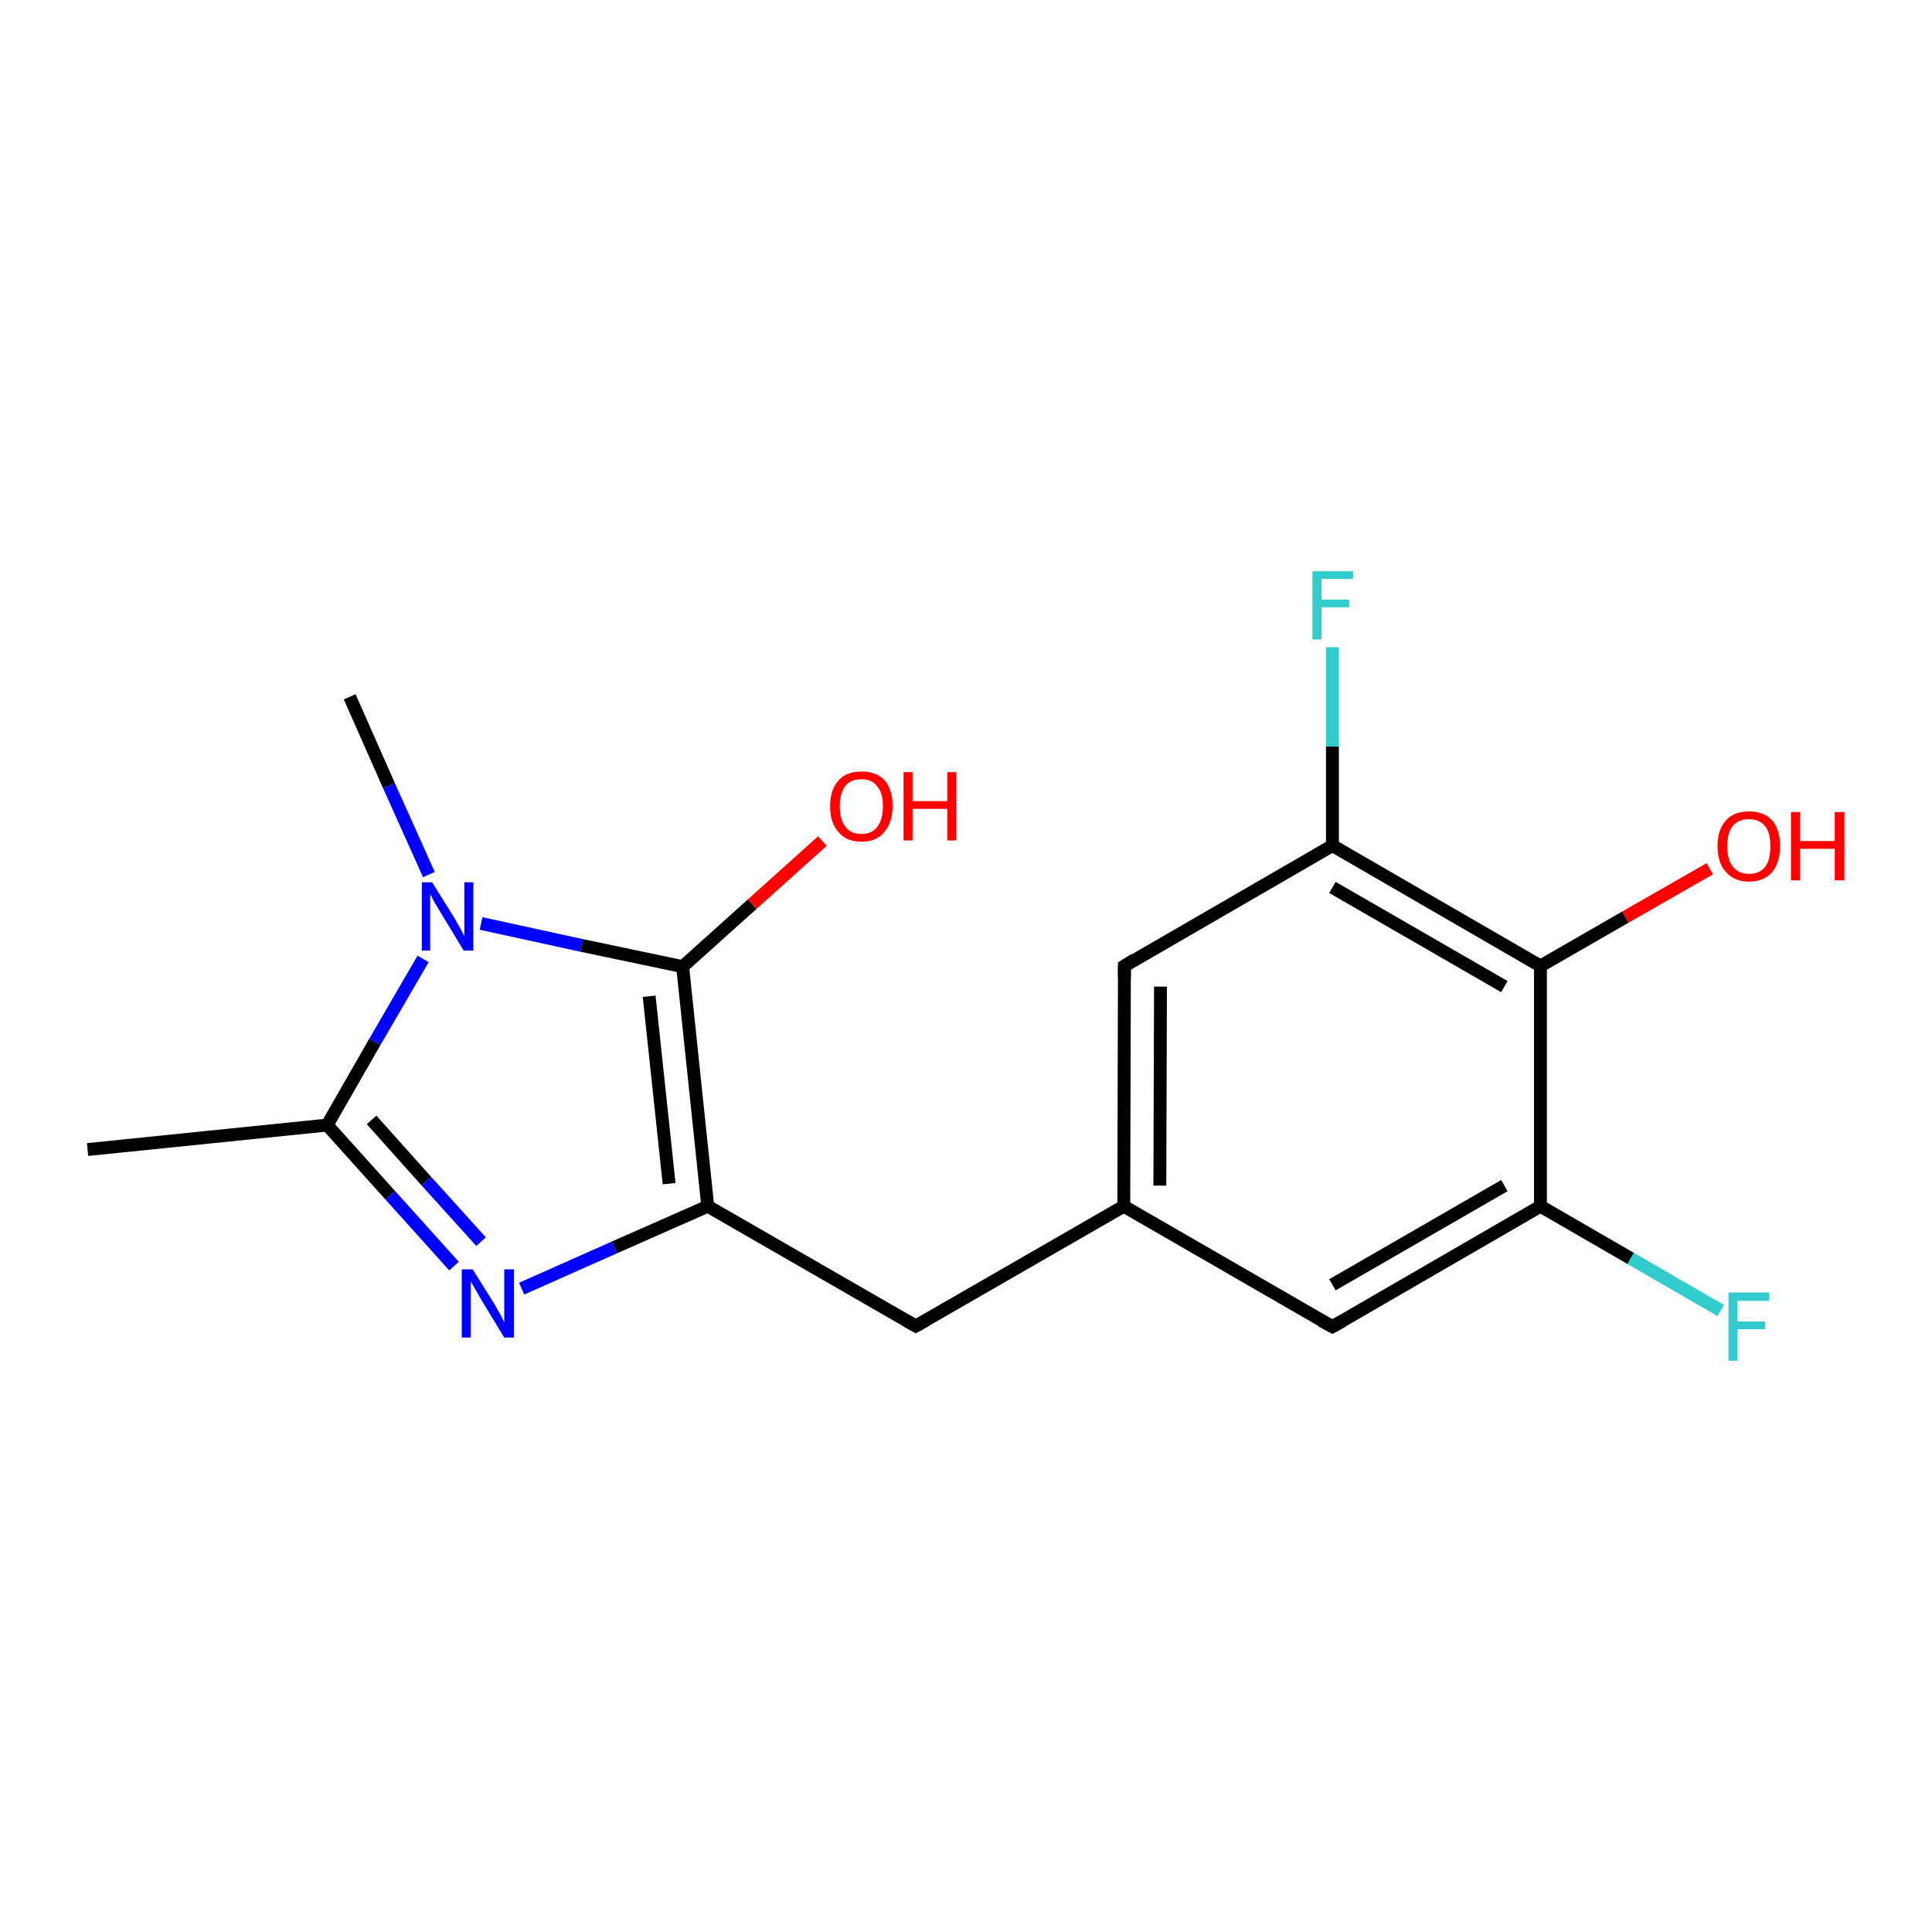 <?xml version='1.0' encoding='iso-8859-1'?>
<svg version='1.1' baseProfile='full'
              xmlns='http://www.w3.org/2000/svg'
                      xmlns:rdkit='http://www.rdkit.org/xml'
                      xmlns:xlink='http://www.w3.org/1999/xlink'
                  xml:space='preserve'
width='300px' height='300px' viewBox='0 0 300 300'>
<!-- END OF HEADER -->
<rect style='opacity:1.0;fill:#FFFFFF;stroke:none' width='300.0' height='300.0' x='0.0' y='0.0'> </rect>
<path class='bond-0 atom-0 atom-1' d='M 267.2,203.5 L 253.2,195.4' style='fill:none;fill-rule:evenodd;stroke:#33CCCC;stroke-width:2.0px;stroke-linecap:butt;stroke-linejoin:miter;stroke-opacity:1' />
<path class='bond-0 atom-0 atom-1' d='M 253.2,195.4 L 239.2,187.3' style='fill:none;fill-rule:evenodd;stroke:#000000;stroke-width:2.0px;stroke-linecap:butt;stroke-linejoin:miter;stroke-opacity:1' />
<path class='bond-1 atom-1 atom-2' d='M 239.2,187.3 L 206.9,206.0' style='fill:none;fill-rule:evenodd;stroke:#000000;stroke-width:2.0px;stroke-linecap:butt;stroke-linejoin:miter;stroke-opacity:1' />
<path class='bond-1 atom-1 atom-2' d='M 233.6,184.1 L 206.9,199.5' style='fill:none;fill-rule:evenodd;stroke:#000000;stroke-width:2.0px;stroke-linecap:butt;stroke-linejoin:miter;stroke-opacity:1' />
<path class='bond-2 atom-2 atom-3' d='M 206.9,206.0 L 174.5,187.3' style='fill:none;fill-rule:evenodd;stroke:#000000;stroke-width:2.0px;stroke-linecap:butt;stroke-linejoin:miter;stroke-opacity:1' />
<path class='bond-3 atom-3 atom-4' d='M 174.5,187.3 L 174.6,150.0' style='fill:none;fill-rule:evenodd;stroke:#000000;stroke-width:2.0px;stroke-linecap:butt;stroke-linejoin:miter;stroke-opacity:1' />
<path class='bond-3 atom-3 atom-4' d='M 180.1,184.1 L 180.2,153.2' style='fill:none;fill-rule:evenodd;stroke:#000000;stroke-width:2.0px;stroke-linecap:butt;stroke-linejoin:miter;stroke-opacity:1' />
<path class='bond-4 atom-4 atom-5' d='M 174.6,150.0 L 206.9,131.3' style='fill:none;fill-rule:evenodd;stroke:#000000;stroke-width:2.0px;stroke-linecap:butt;stroke-linejoin:miter;stroke-opacity:1' />
<path class='bond-5 atom-5 atom-6' d='M 206.9,131.3 L 206.9,115.9' style='fill:none;fill-rule:evenodd;stroke:#000000;stroke-width:2.0px;stroke-linecap:butt;stroke-linejoin:miter;stroke-opacity:1' />
<path class='bond-5 atom-5 atom-6' d='M 206.9,115.9 L 206.9,100.5' style='fill:none;fill-rule:evenodd;stroke:#33CCCC;stroke-width:2.0px;stroke-linecap:butt;stroke-linejoin:miter;stroke-opacity:1' />
<path class='bond-6 atom-5 atom-7' d='M 206.9,131.3 L 239.2,150.0' style='fill:none;fill-rule:evenodd;stroke:#000000;stroke-width:2.0px;stroke-linecap:butt;stroke-linejoin:miter;stroke-opacity:1' />
<path class='bond-6 atom-5 atom-7' d='M 206.9,137.8 L 233.6,153.2' style='fill:none;fill-rule:evenodd;stroke:#000000;stroke-width:2.0px;stroke-linecap:butt;stroke-linejoin:miter;stroke-opacity:1' />
<path class='bond-7 atom-7 atom-8' d='M 239.2,150.0 L 252.4,142.4' style='fill:none;fill-rule:evenodd;stroke:#000000;stroke-width:2.0px;stroke-linecap:butt;stroke-linejoin:miter;stroke-opacity:1' />
<path class='bond-7 atom-7 atom-8' d='M 252.4,142.4 L 265.5,134.9' style='fill:none;fill-rule:evenodd;stroke:#FF0000;stroke-width:2.0px;stroke-linecap:butt;stroke-linejoin:miter;stroke-opacity:1' />
<path class='bond-8 atom-3 atom-9' d='M 174.5,187.3 L 142.2,205.9' style='fill:none;fill-rule:evenodd;stroke:#000000;stroke-width:2.0px;stroke-linecap:butt;stroke-linejoin:miter;stroke-opacity:1' />
<path class='bond-9 atom-9 atom-10' d='M 142.2,205.9 L 109.9,187.3' style='fill:none;fill-rule:evenodd;stroke:#000000;stroke-width:2.0px;stroke-linecap:butt;stroke-linejoin:miter;stroke-opacity:1' />
<path class='bond-10 atom-10 atom-11' d='M 109.9,187.3 L 95.4,193.7' style='fill:none;fill-rule:evenodd;stroke:#000000;stroke-width:2.0px;stroke-linecap:butt;stroke-linejoin:miter;stroke-opacity:1' />
<path class='bond-10 atom-10 atom-11' d='M 95.4,193.7 L 81.0,200.1' style='fill:none;fill-rule:evenodd;stroke:#0000FF;stroke-width:2.0px;stroke-linecap:butt;stroke-linejoin:miter;stroke-opacity:1' />
<path class='bond-11 atom-11 atom-12' d='M 70.5,196.6 L 60.6,185.6' style='fill:none;fill-rule:evenodd;stroke:#0000FF;stroke-width:2.0px;stroke-linecap:butt;stroke-linejoin:miter;stroke-opacity:1' />
<path class='bond-11 atom-11 atom-12' d='M 60.6,185.6 L 50.8,174.7' style='fill:none;fill-rule:evenodd;stroke:#000000;stroke-width:2.0px;stroke-linecap:butt;stroke-linejoin:miter;stroke-opacity:1' />
<path class='bond-11 atom-11 atom-12' d='M 74.7,192.8 L 66.2,183.4' style='fill:none;fill-rule:evenodd;stroke:#0000FF;stroke-width:2.0px;stroke-linecap:butt;stroke-linejoin:miter;stroke-opacity:1' />
<path class='bond-11 atom-11 atom-12' d='M 66.2,183.4 L 57.7,173.9' style='fill:none;fill-rule:evenodd;stroke:#000000;stroke-width:2.0px;stroke-linecap:butt;stroke-linejoin:miter;stroke-opacity:1' />
<path class='bond-12 atom-12 atom-13' d='M 50.8,174.7 L 58.2,161.8' style='fill:none;fill-rule:evenodd;stroke:#000000;stroke-width:2.0px;stroke-linecap:butt;stroke-linejoin:miter;stroke-opacity:1' />
<path class='bond-12 atom-12 atom-13' d='M 58.2,161.8 L 65.7,148.9' style='fill:none;fill-rule:evenodd;stroke:#0000FF;stroke-width:2.0px;stroke-linecap:butt;stroke-linejoin:miter;stroke-opacity:1' />
<path class='bond-13 atom-13 atom-14' d='M 74.7,143.4 L 90.3,146.8' style='fill:none;fill-rule:evenodd;stroke:#0000FF;stroke-width:2.0px;stroke-linecap:butt;stroke-linejoin:miter;stroke-opacity:1' />
<path class='bond-13 atom-13 atom-14' d='M 90.3,146.8 L 106.0,150.1' style='fill:none;fill-rule:evenodd;stroke:#000000;stroke-width:2.0px;stroke-linecap:butt;stroke-linejoin:miter;stroke-opacity:1' />
<path class='bond-14 atom-14 atom-15' d='M 106.0,150.1 L 116.8,140.4' style='fill:none;fill-rule:evenodd;stroke:#000000;stroke-width:2.0px;stroke-linecap:butt;stroke-linejoin:miter;stroke-opacity:1' />
<path class='bond-14 atom-14 atom-15' d='M 116.8,140.4 L 127.7,130.6' style='fill:none;fill-rule:evenodd;stroke:#FF0000;stroke-width:2.0px;stroke-linecap:butt;stroke-linejoin:miter;stroke-opacity:1' />
<path class='bond-15 atom-13 atom-16' d='M 66.6,135.8 L 60.4,122.0' style='fill:none;fill-rule:evenodd;stroke:#0000FF;stroke-width:2.0px;stroke-linecap:butt;stroke-linejoin:miter;stroke-opacity:1' />
<path class='bond-15 atom-13 atom-16' d='M 60.4,122.0 L 54.3,108.2' style='fill:none;fill-rule:evenodd;stroke:#000000;stroke-width:2.0px;stroke-linecap:butt;stroke-linejoin:miter;stroke-opacity:1' />
<path class='bond-16 atom-12 atom-17' d='M 50.8,174.7 L 13.6,178.5' style='fill:none;fill-rule:evenodd;stroke:#000000;stroke-width:2.0px;stroke-linecap:butt;stroke-linejoin:miter;stroke-opacity:1' />
<path class='bond-17 atom-7 atom-1' d='M 239.2,150.0 L 239.2,187.3' style='fill:none;fill-rule:evenodd;stroke:#000000;stroke-width:2.0px;stroke-linecap:butt;stroke-linejoin:miter;stroke-opacity:1' />
<path class='bond-18 atom-14 atom-10' d='M 106.0,150.1 L 109.9,187.3' style='fill:none;fill-rule:evenodd;stroke:#000000;stroke-width:2.0px;stroke-linecap:butt;stroke-linejoin:miter;stroke-opacity:1' />
<path class='bond-18 atom-14 atom-10' d='M 100.8,154.7 L 103.9,183.8' style='fill:none;fill-rule:evenodd;stroke:#000000;stroke-width:2.0px;stroke-linecap:butt;stroke-linejoin:miter;stroke-opacity:1' />
<path d='M 208.5,205.1 L 206.9,206.0 L 205.2,205.1' style='fill:none;stroke:#000000;stroke-width:2.0px;stroke-linecap:butt;stroke-linejoin:miter;stroke-opacity:1;' />
<path d='M 174.6,151.8 L 174.6,150.0 L 176.2,149.0' style='fill:none;stroke:#000000;stroke-width:2.0px;stroke-linecap:butt;stroke-linejoin:miter;stroke-opacity:1;' />
<path d='M 143.8,205.0 L 142.2,205.9 L 140.6,205.0' style='fill:none;stroke:#000000;stroke-width:2.0px;stroke-linecap:butt;stroke-linejoin:miter;stroke-opacity:1;' />
<path class='atom-0' d='M 268.4 200.7
L 274.7 200.7
L 274.7 202.0
L 269.8 202.0
L 269.8 205.2
L 274.1 205.2
L 274.1 206.4
L 269.8 206.4
L 269.8 211.3
L 268.4 211.3
L 268.4 200.7
' fill='#33CCCC'/>
<path class='atom-6' d='M 203.8 88.7
L 210.1 88.7
L 210.1 89.9
L 205.2 89.9
L 205.2 93.1
L 209.5 93.1
L 209.5 94.3
L 205.2 94.3
L 205.2 99.3
L 203.8 99.3
L 203.8 88.7
' fill='#33CCCC'/>
<path class='atom-8' d='M 266.7 131.4
Q 266.7 128.8, 268.0 127.4
Q 269.2 126.0, 271.6 126.0
Q 273.9 126.0, 275.2 127.4
Q 276.4 128.8, 276.4 131.4
Q 276.4 133.9, 275.2 135.4
Q 273.9 136.9, 271.6 136.9
Q 269.3 136.9, 268.0 135.4
Q 266.7 134.0, 266.7 131.4
M 271.6 135.7
Q 273.2 135.7, 274.1 134.6
Q 274.9 133.5, 274.9 131.4
Q 274.9 129.3, 274.1 128.3
Q 273.2 127.2, 271.6 127.2
Q 270.0 127.2, 269.1 128.2
Q 268.2 129.3, 268.2 131.4
Q 268.2 133.5, 269.1 134.6
Q 270.0 135.7, 271.6 135.7
' fill='#FF0000'/>
<path class='atom-8' d='M 278.1 126.1
L 279.5 126.1
L 279.5 130.6
L 284.9 130.6
L 284.9 126.1
L 286.4 126.1
L 286.4 136.7
L 284.9 136.7
L 284.9 131.8
L 279.5 131.8
L 279.5 136.7
L 278.1 136.7
L 278.1 126.1
' fill='#FF0000'/>
<path class='atom-11' d='M 73.4 197.1
L 76.9 202.7
Q 77.2 203.3, 77.8 204.3
Q 78.3 205.3, 78.3 205.4
L 78.3 197.1
L 79.8 197.1
L 79.8 207.7
L 78.3 207.7
L 74.6 201.6
Q 74.2 200.9, 73.7 200.0
Q 73.2 199.2, 73.1 199.0
L 73.1 207.7
L 71.7 207.7
L 71.7 197.1
L 73.4 197.1
' fill='#0000FF'/>
<path class='atom-13' d='M 67.1 137.0
L 70.6 142.6
Q 70.9 143.2, 71.5 144.2
Q 72.0 145.2, 72.1 145.3
L 72.1 137.0
L 73.5 137.0
L 73.5 147.6
L 72.0 147.6
L 68.3 141.5
Q 67.9 140.8, 67.4 140.0
Q 67.0 139.1, 66.8 138.9
L 66.8 147.6
L 65.5 147.6
L 65.5 137.0
L 67.1 137.0
' fill='#0000FF'/>
<path class='atom-15' d='M 128.9 125.2
Q 128.9 122.6, 130.2 121.2
Q 131.4 119.8, 133.8 119.8
Q 136.1 119.8, 137.4 121.2
Q 138.6 122.6, 138.6 125.2
Q 138.6 127.7, 137.3 129.2
Q 136.1 130.7, 133.8 130.7
Q 131.4 130.7, 130.2 129.2
Q 128.9 127.8, 128.9 125.2
M 133.8 129.5
Q 135.4 129.5, 136.2 128.4
Q 137.1 127.3, 137.1 125.2
Q 137.1 123.1, 136.2 122.1
Q 135.4 121.0, 133.8 121.0
Q 132.1 121.0, 131.3 122.0
Q 130.4 123.1, 130.4 125.2
Q 130.4 127.3, 131.3 128.4
Q 132.1 129.5, 133.8 129.5
' fill='#FF0000'/>
<path class='atom-15' d='M 140.3 119.9
L 141.7 119.9
L 141.7 124.4
L 147.1 124.4
L 147.1 119.9
L 148.5 119.9
L 148.5 130.5
L 147.1 130.5
L 147.1 125.6
L 141.7 125.6
L 141.7 130.5
L 140.3 130.5
L 140.3 119.9
' fill='#FF0000'/>
</svg>
